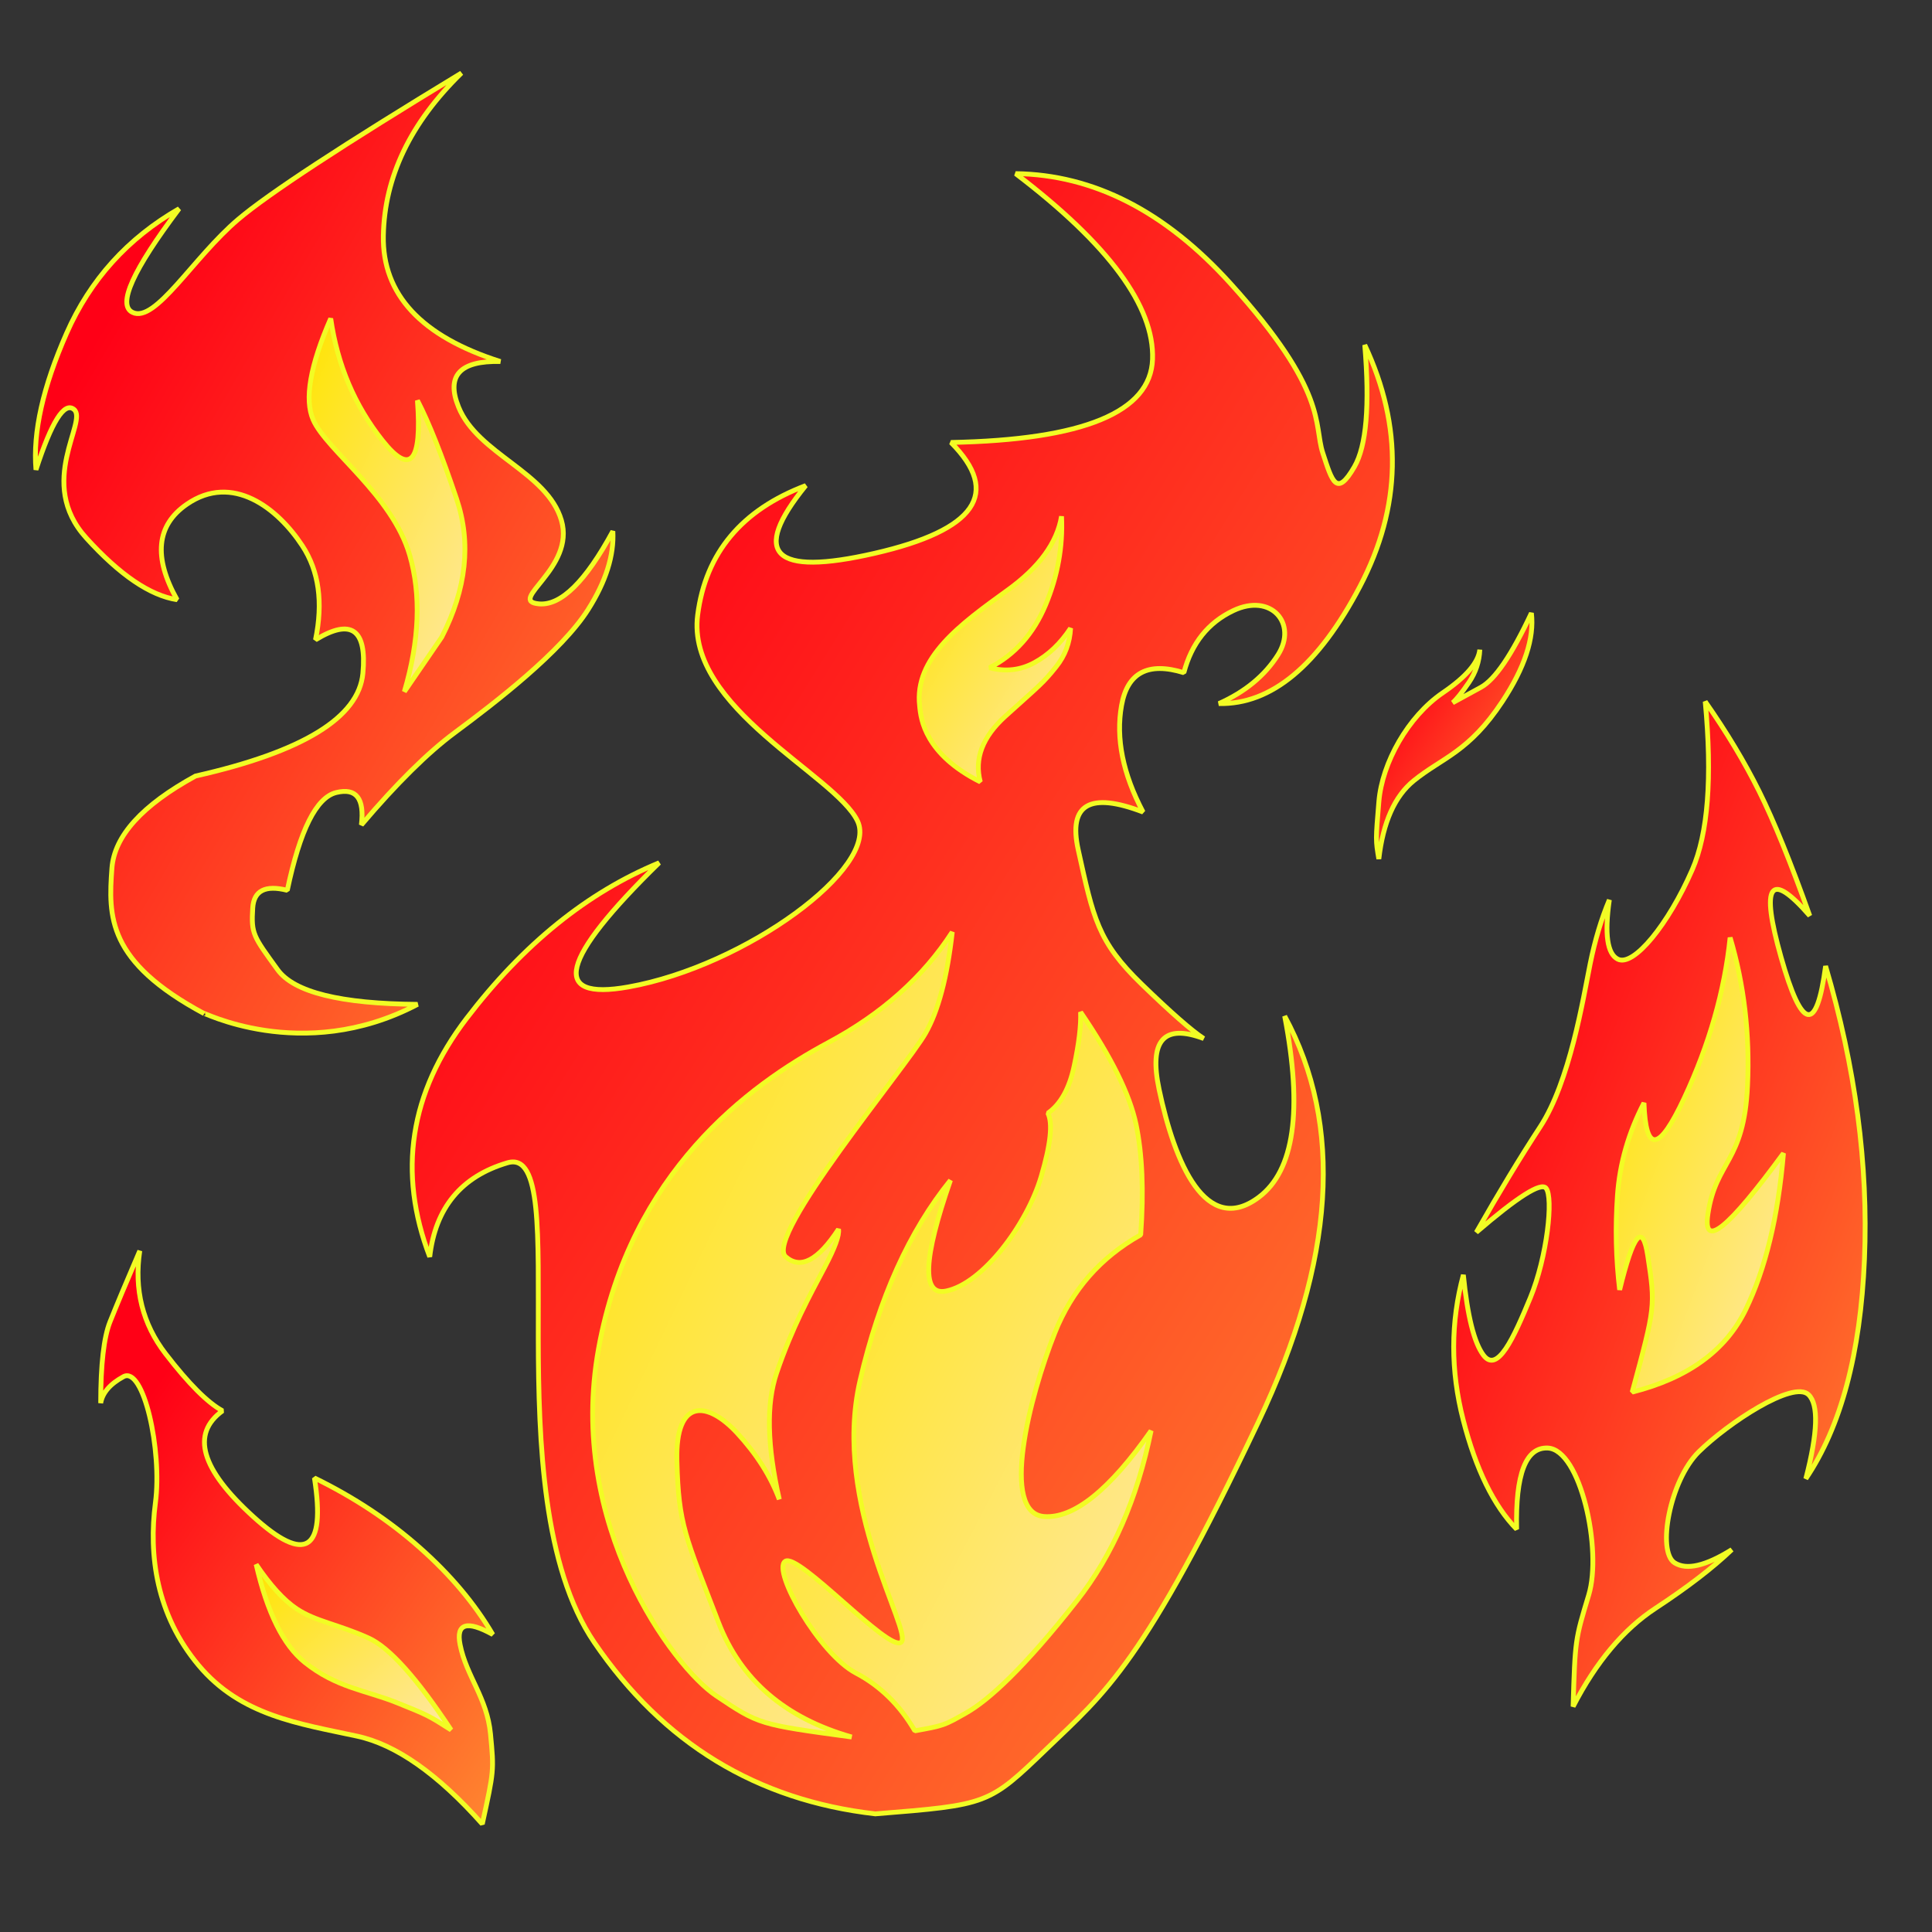 <?xml version="1.0" standalone="no"?>
<!DOCTYPE svg PUBLIC "-//W3C//DTD SVG 20010904//EN" "http://www.w3.org/TR/2001/REC-SVG-20010904/DTD/svg10.dtd">
<!-- Created using Krita: https://krita.org -->
<svg xmlns="http://www.w3.org/2000/svg" 
    xmlns:xlink="http://www.w3.org/1999/xlink"
    xmlns:krita="http://krita.org/namespaces/svg/krita"
    xmlns:sodipodi="http://sodipodi.sourceforge.net/DTD/sodipodi-0.dtd"
    width="122.88pt"
    height="122.88pt"
    viewBox="0 0 122.88 122.88">
<rect x="0" y="0" width="122.88" height="122.88" fill="#333333" stroke="none"/>
<defs>
  <linearGradient id="gradient0" gradientUnits="objectBoundingBox" x1="0" y1="0" x2="1" y2="1" spreadMethod="pad">
   <stop stop-color="#ff0016" offset="0.188" stop-opacity="1"/>
   <stop stop-color="#ff8730" offset="1" stop-opacity="1"/>
  </linearGradient>
  <linearGradient id="gradient1" gradientUnits="objectBoundingBox" x1="0" y1="0" x2="1" y2="1" spreadMethod="pad">
   <stop stop-color="#ff0016" offset="0.188" stop-opacity="1"/>
   <stop stop-color="#ff8730" offset="1" stop-opacity="1"/>
  </linearGradient>
  <linearGradient id="gradient2" gradientUnits="objectBoundingBox" x1="0" y1="0" x2="1" y2="1" spreadMethod="pad">
   <stop stop-color="#ff0016" offset="0.188" stop-opacity="1"/>
   <stop stop-color="#ff8730" offset="1" stop-opacity="1"/>
  </linearGradient>
  <linearGradient id="gradient3" gradientUnits="objectBoundingBox" x1="0" y1="0" x2="1" y2="1" spreadMethod="pad">
   <stop stop-color="#ff0016" offset="0.188" stop-opacity="1"/>
   <stop stop-color="#ff8730" offset="1" stop-opacity="1"/>
  </linearGradient>
  <linearGradient id="gradient4" gradientUnits="objectBoundingBox" x1="0" y1="0" x2="1" y2="1" spreadMethod="pad">
   <stop stop-color="#ff0016" offset="0.188" stop-opacity="1"/>
   <stop stop-color="#ff8730" offset="1" stop-opacity="1"/>
  </linearGradient>
  <linearGradient id="gradient5" gradientUnits="objectBoundingBox" x1="0" y1="0" x2="1" y2="1" spreadMethod="pad">
   <stop stop-color="#ffe400" offset="0" stop-opacity="1"/>
   <stop stop-color="#ffe8a4" offset="1" stop-opacity="1"/>
  </linearGradient>
  <linearGradient id="gradient6" gradientUnits="objectBoundingBox" x1="0" y1="0" x2="1" y2="1" spreadMethod="pad">
   <stop stop-color="#ffe400" offset="0" stop-opacity="1"/>
   <stop stop-color="#ffe8a4" offset="1" stop-opacity="1"/>
  </linearGradient>
  <linearGradient id="gradient7" gradientUnits="objectBoundingBox" x1="0" y1="0" x2="1" y2="1" spreadMethod="pad">
   <stop stop-color="#ffe400" offset="0" stop-opacity="1"/>
   <stop stop-color="#ffe8a4" offset="1" stop-opacity="1"/>
  </linearGradient>
  <linearGradient id="gradient8" gradientUnits="objectBoundingBox" x1="0" y1="0" x2="1" y2="1" spreadMethod="pad">
   <stop stop-color="#ffe400" offset="0" stop-opacity="1"/>
   <stop stop-color="#ffe8a4" offset="1" stop-opacity="1"/>
  </linearGradient>
  <linearGradient id="gradient9" gradientUnits="objectBoundingBox" x1="0" y1="0" x2="1" y2="1" spreadMethod="pad">
   <stop stop-color="#ffe400" offset="0" stop-opacity="1"/>
   <stop stop-color="#ffe8a4" offset="1" stop-opacity="1"/>
  </linearGradient>
  <linearGradient id="gradient10" gradientUnits="objectBoundingBox" x1="0" y1="0" x2="1" y2="1" spreadMethod="pad">
   <stop stop-color="#ffe400" offset="0" stop-opacity="1"/>
   <stop stop-color="#ffe8a4" offset="1" stop-opacity="1"/>
  </linearGradient>
 </defs>
<path id="shape0" transform="matrix(0.256 0 0 0.256 26.216 11.043)" fill="url(#gradient0)" fill-rule="evenodd" stroke="#f2fc24" stroke-width="1.2" stroke-linecap="square" stroke-linejoin="bevel" d="M115.073 407.513C85.575 404.146 62.304 389.957 45.261 364.948C19.696 327.433 40.867 240.682 23.666 245.759C12.199 249.143 5.763 256.927 4.359 269.111C-3.659 248.117 -0.615 228.386 13.49 209.917C27.596 191.449 43.551 178.551 61.356 171.224C36.743 195.261 34.188 205.543 53.69 202.071C82.943 196.863 116.1 172.267 110.636 160.833C105.172 149.399 67.939 132.714 70.929 109.623C72.922 94.229 81.872 83.524 97.778 77.508C83.975 94.506 89.672 100.116 114.868 94.337C140.065 88.558 146.396 79.376 133.86 66.791C166.777 66.15 183.47 59.263 183.938 46.13C184.406 32.996 173.071 17.62 149.931 0C169.284 0.255 187.082 9.361 203.324 27.318C227.688 54.254 223.913 62.291 226.234 69.383C228.554 76.474 229.637 80.53 234.096 72.821C237.069 67.681 237.925 57.597 236.666 42.568C246.199 62.863 245.802 82.855 235.477 102.543C225.151 122.231 213.465 131.94 200.419 131.669C206.934 128.764 211.829 124.725 215.107 119.552C220.023 111.792 213.419 104.097 204.009 108.568C197.736 111.549 193.64 116.691 191.721 123.994C182.852 121.251 177.69 123.965 176.237 132.135C174.784 140.305 176.566 149.131 181.584 158.612C168.344 153.545 162.976 156.673 165.478 167.994C169.23 184.976 170.304 190.786 181.252 201.388C188.55 208.456 193.686 212.957 196.659 214.889C186.698 211.145 183.003 215.363 185.575 227.542C189.432 245.811 197.195 264.186 210.36 254.301C219.137 247.71 221.272 232.712 216.767 209.305C231.458 236.396 229.282 270.008 210.237 310.143C181.671 370.345 172.277 377.285 157.735 391.266C143.193 405.248 143.193 405.248 115.073 407.513Z" sodipodi:nodetypes="czzczczzzczczczzzczczzczczzczzczcc"/><path id="shape1" transform="matrix(0.256 0 0 0.256 87.545 38.993)" fill="url(#gradient1)" fill-rule="evenodd" stroke="#f2fc24" stroke-width="1.2" stroke-linecap="square" stroke-linejoin="bevel" d="M0.595 61.096C1.648 51.958 4.545 45.47 9.284 41.634C16.392 35.879 22.972 34.574 31.291 21.958C36.837 13.548 39.24 6.229 38.5 0C33.626 10.399 29.444 16.547 25.954 18.444C22.464 20.34 20.124 21.617 18.935 22.277C19.882 21.461 21.215 19.8 22.935 17.292C24.655 14.784 25.571 12.049 25.684 9.087C25.335 12.293 22.272 15.862 16.494 19.796C7.828 25.695 1.412 37.2 0.606 46.814C-0.2 56.428 -0.2 56.428 0.595 61.096Z" sodipodi:nodetypes="czzczczczcc"/><path id="shape2" transform="matrix(0.256 0 0 0.256 92.459 44.622)" fill="url(#gradient2)" fill-rule="evenodd" stroke="#f2fc24" stroke-width="1.2" stroke-linecap="square" stroke-linejoin="bevel" d="M29.663 249.683C35.37 238.618 42.198 230.476 50.148 225.257C58.098 220.037 64.414 215.184 69.094 210.696C62.596 214.76 57.862 215.854 54.89 213.979C50.431 211.165 53.712 193.46 60.897 186.386C68.081 179.312 84.372 168.528 88.165 172.201C90.694 174.65 90.466 181.612 87.482 193.088C96.213 180.162 101.07 161.98 102.052 138.542C103.034 115.104 99.816 90.828 92.397 65.714C90.177 82.496 86.488 81.763 81.33 63.515C76.171 45.267 78.549 41.835 88.463 53.217C83.724 39.941 79.542 29.655 75.917 22.358C72.292 15.062 67.817 7.609 62.489 0C64.263 18.868 63.185 32.803 59.256 41.805C53.363 55.308 44.708 65.97 40.773 63.996C38.149 62.68 37.448 57.77 38.669 49.264C36.679 53.995 35.09 59.291 33.904 65.151C32.125 73.941 28.852 94.396 21.472 105.676C16.552 113.195 11.27 121.923 5.624 131.857C15.893 123.036 21.661 119.379 22.93 120.886C24.834 123.147 23.205 138.025 19.039 148.105C14.872 158.186 10.855 166.991 7.387 162.38C5.074 159.305 3.412 152.656 2.399 142.432C-0.786 154.187 -0.8 166.201 2.357 178.472C5.515 190.742 9.94 199.793 15.635 205.622C15.335 191.945 17.908 185.223 23.352 185.456C31.519 185.805 36.932 210.787 33.547 221.959C30.162 233.13 30.162 233.13 29.663 249.683Z" sodipodi:nodetypes="czczzzczczczczzczzczzzczczcc"/><path id="shape3" transform="matrix(0.256 0 0 0.256 2.252 4.645)" fill="url(#gradient3)" fill-rule="evenodd" stroke="#f2fc24" stroke-width="1.2" stroke-linecap="square" stroke-linejoin="bevel" d="M94.943 231.389C75.818 231.243 64.231 228.374 60.181 222.781C54.106 214.392 53.589 213.892 53.994 207.435C54.264 203.131 57.126 201.671 62.58 203.054C65.734 188.068 69.791 179.969 74.75 178.758C79.709 177.547 81.789 180.229 80.989 186.805C89.763 176.48 97.504 168.832 104.213 163.859C114.277 156.399 130.708 143.745 137.329 133.286C141.743 126.312 143.789 119.83 143.467 113.838C136.689 126.344 130.576 132.36 125.128 131.888C116.955 131.179 134.228 123.101 130.675 111.096C127.122 99.092 109.889 94.687 105.141 83.002C101.976 75.212 105.435 71.436 115.521 71.674C95.864 65.434 86.174 55.013 86.448 40.412C86.724 25.811 93.191 12.341 105.85 0C76.373 17.875 57.885 29.993 50.386 36.354C39.137 45.896 29.798 62.248 24.113 59.459C20.323 57.599 24.185 49.016 35.701 33.709C22.937 41.035 13.621 51.346 7.754 64.642C1.886 77.938 -0.651 89.247 0.141 98.57C4.023 86.627 7.168 81.626 9.575 83.568C13.186 86.48 0.107 101.711 12.634 115.513C20.985 124.714 28.506 129.826 35.199 130.85C29.258 120.253 30.065 112.348 37.619 107.135C48.95 99.315 60.177 108.086 66.329 117.469C70.43 123.724 71.514 131.508 69.584 140.82C78.458 135.397 82.383 138.174 81.359 149.152C80.335 160.13 66.469 168.633 39.763 174.662C26.517 181.916 19.599 189.548 19.007 197.558C18.12 209.574 17.819 220.74 41.909 233.676C40.452 232.619 66 246.611 94.943 231.389Z" sodipodi:nodetypes="czzczczzczzzczczzczczzczzczczcc"/><path id="shape4" transform="matrix(0.256 0 0 0.256 6.404 79.555)" fill="url(#gradient4)" fill-rule="evenodd" stroke="#f2fc24" stroke-width="1.2" stroke-linecap="square" stroke-linejoin="bevel" d="M94.809 142.413C83.728 129.95 73.37 122.675 63.735 120.589C49.283 117.46 34.851 115.532 24.328 102.979C13.805 90.426 11.887 75.575 13.599 62.586C15.31 49.597 10.652 28.549 5.655 31.269C2.324 33.083 0.439 35.273 0 37.841C0.006 28.239 0.778 21.506 2.316 17.641C3.855 13.776 6.321 7.895 9.714 0C8.269 9.624 10.405 18.151 16.125 25.581C21.845 33.01 26.562 37.735 30.275 39.755C22.365 45.483 24.906 54.243 37.897 66.037C50.888 77.83 55.957 74.628 53.105 56.431C62.943 61.234 71.677 67.015 79.306 73.773C86.936 80.532 92.972 87.716 97.415 95.326C90.956 91.749 88.249 92.592 89.294 97.856C90.861 105.752 95.985 110.951 96.851 120.058C97.717 129.165 97.717 129.165 94.809 142.413Z" sodipodi:nodetypes="czzzzczczczczczcc"/><path id="shape01" transform="matrix(0.256 0 0 0.256 49.796 64.373)" fill="url(#gradient5)" fill-rule="evenodd" stroke="#f2fc24" stroke-width="1.2" stroke-linecap="square" stroke-linejoin="bevel" d="M32.779 178.561C29.056 172.171 24.17 167.384 18.122 164.2C9.05 159.423 -2.651 138.904 0.535 136.477C3.721 134.05 26.358 159.146 29.371 156.551C32.385 153.957 12.02 122.375 19.163 91.54C23.925 70.983 31.41 54.399 41.618 41.789C34.803 61.36 34.441 70.531 40.532 69.302C49.667 67.458 60.64 52.78 64.169 40.842C66.522 32.883 67.078 27.634 65.837 25.093C69.002 22.882 71.179 18.967 72.369 13.347C73.559 7.727 74.088 3.278 73.955 0C81.575 11.159 86.165 20.447 87.724 27.863C89.283 35.279 89.67 44.434 88.885 55.328C78.893 60.929 71.782 69.044 67.552 79.673C61.207 95.617 53.87 124.538 64.924 125.321C72.293 125.843 81.141 118.74 91.466 104.013C88.024 120.891 81.895 134.946 73.079 146.176C59.856 163.021 51.073 170.97 45.523 174.114C39.972 177.258 39.972 177.258 32.779 178.561Z" sodipodi:nodetypes="czzzzczzczczczzczcc"/><path id="shape11" transform="matrix(0.256 0 0 0.256 37.696 59.281)" fill="url(#gradient6)" fill-rule="evenodd" stroke="#f2fc24" stroke-width="1.2" stroke-linecap="square" stroke-linejoin="bevel" d="M64.342 199.987C47.784 195.292 36.75 185.787 31.24 171.474C22.975 150.004 21.348 147.373 20.923 131.425C20.497 115.477 28.662 116.619 35.917 124.48C40.754 129.721 44.236 135.209 46.365 140.946C43.323 127.643 43.098 117.18 45.692 109.557C49.582 98.123 53.871 90.416 57.659 83.227C60.185 78.434 61.323 75.304 61.073 73.837C55.993 81.613 51.616 83.89 47.944 80.667C42.435 75.834 77.874 33.548 82.661 25.19C85.852 19.618 88.077 11.222 89.337 0C82.105 11.189 71.841 20.342 58.547 27.457C38.605 38.131 9.419 59.73 1.465 103.477C-6.489 147.225 20.047 182.612 30.684 189.739C41.321 196.867 41.321 196.867 64.342 199.987Z" sodipodi:nodetypes="czzzczzczzczzcc"/><path id="shape21" transform="matrix(0.256 0 0 0.256 58.463 32.839)" fill="url(#gradient7)" fill-rule="evenodd" stroke="#f2fc24" stroke-width="1.2" stroke-linecap="square" stroke-linejoin="bevel" d="M15.179 65.972C13.647 60.236 15.72 54.802 21.398 49.67C29.916 41.973 30.748 41.479 34.042 37.346C36.238 34.59 37.427 31.411 37.61 27.808C35.11 31.608 32.116 34.456 28.626 36.353C25.136 38.249 21.422 38.669 17.484 37.612C23.753 34.391 28.391 29.196 31.396 22.026C34.402 14.857 35.724 7.515 35.363 0C34.269 6.578 29.806 12.691 21.976 18.337C10.23 26.807 -1.278 35.152 0.115 47.131C0.409 50.487 1.507 59.111 15.179 65.972Z" sodipodi:nodetypes="czzczczczcc"/><path id="shape31" transform="matrix(0.256 0 0 0.256 102.794 59.633)" fill="url(#gradient8)" fill-rule="evenodd" stroke="#f2fc24" stroke-width="1.2" stroke-linecap="square" stroke-linejoin="bevel" d="M3.98 112.92C17.841 109.416 27.236 102.589 32.166 92.44C37.094 82.29 40.225 69.341 41.556 53.591C27.715 72.483 21.459 77.506 22.788 68.658C24.782 55.388 31.75 55.955 32.63 36.761C33.217 23.966 31.776 11.712 28.306 0C26.935 13.261 23.131 26.561 16.896 39.899C10.66 53.238 7.328 53.631 6.901 41.078C3.059 48.494 0.863 56.167 0.311 64.097C-0.24 72.026 -0.059 79.831 0.857 87.51C4.253 73.538 6.584 70.729 7.85 79.082C9.748 91.611 9.748 91.611 3.98 112.92Z" sodipodi:nodetypes="czczzczczccc"/><path id="shape41" transform="matrix(0.256 0 0 0.256 16.293 99.502)" fill="url(#gradient9)" fill-rule="evenodd" stroke="#f2fc24" stroke-width="1.2" stroke-linecap="square" stroke-linejoin="bevel" d="M48.426 41.109C39.898 28.204 33.054 20.593 27.897 18.275C20.16 14.799 14.749 14.165 10.018 11.001C6.863 8.891 3.524 5.224 0 0C2.752 11.957 6.763 20.054 12.031 24.29C19.934 30.644 27.265 31.247 34.996 34.363C42.727 37.48 42.727 37.48 48.426 41.109Z" sodipodi:nodetypes="czzczcc"/><path id="shape5" transform="matrix(0.256 0 0 0.256 19.662 20.258)" fill="url(#gradient10)" fill-rule="evenodd" stroke="#f2fc24" stroke-width="1.2" stroke-linecap="square" stroke-linejoin="bevel" d="M32.94 79.16C39.084 67.18 40.315 55.732 36.632 44.816C32.95 33.899 29.707 25.747 26.905 20.361C28.057 35.731 25.168 39.059 18.239 30.344C11.311 21.63 7.018 11.515 5.363 0C0.233 11.737 -1.217 20.133 1.014 25.189C4.361 32.773 20.663 43.884 24.975 58.751C27.85 68.662 27.409 79.984 23.653 92.717C23.653 92.717 26.749 88.198 32.94 79.16Z" sodipodi:nodetypes="czczczzcc"/>
</svg>
